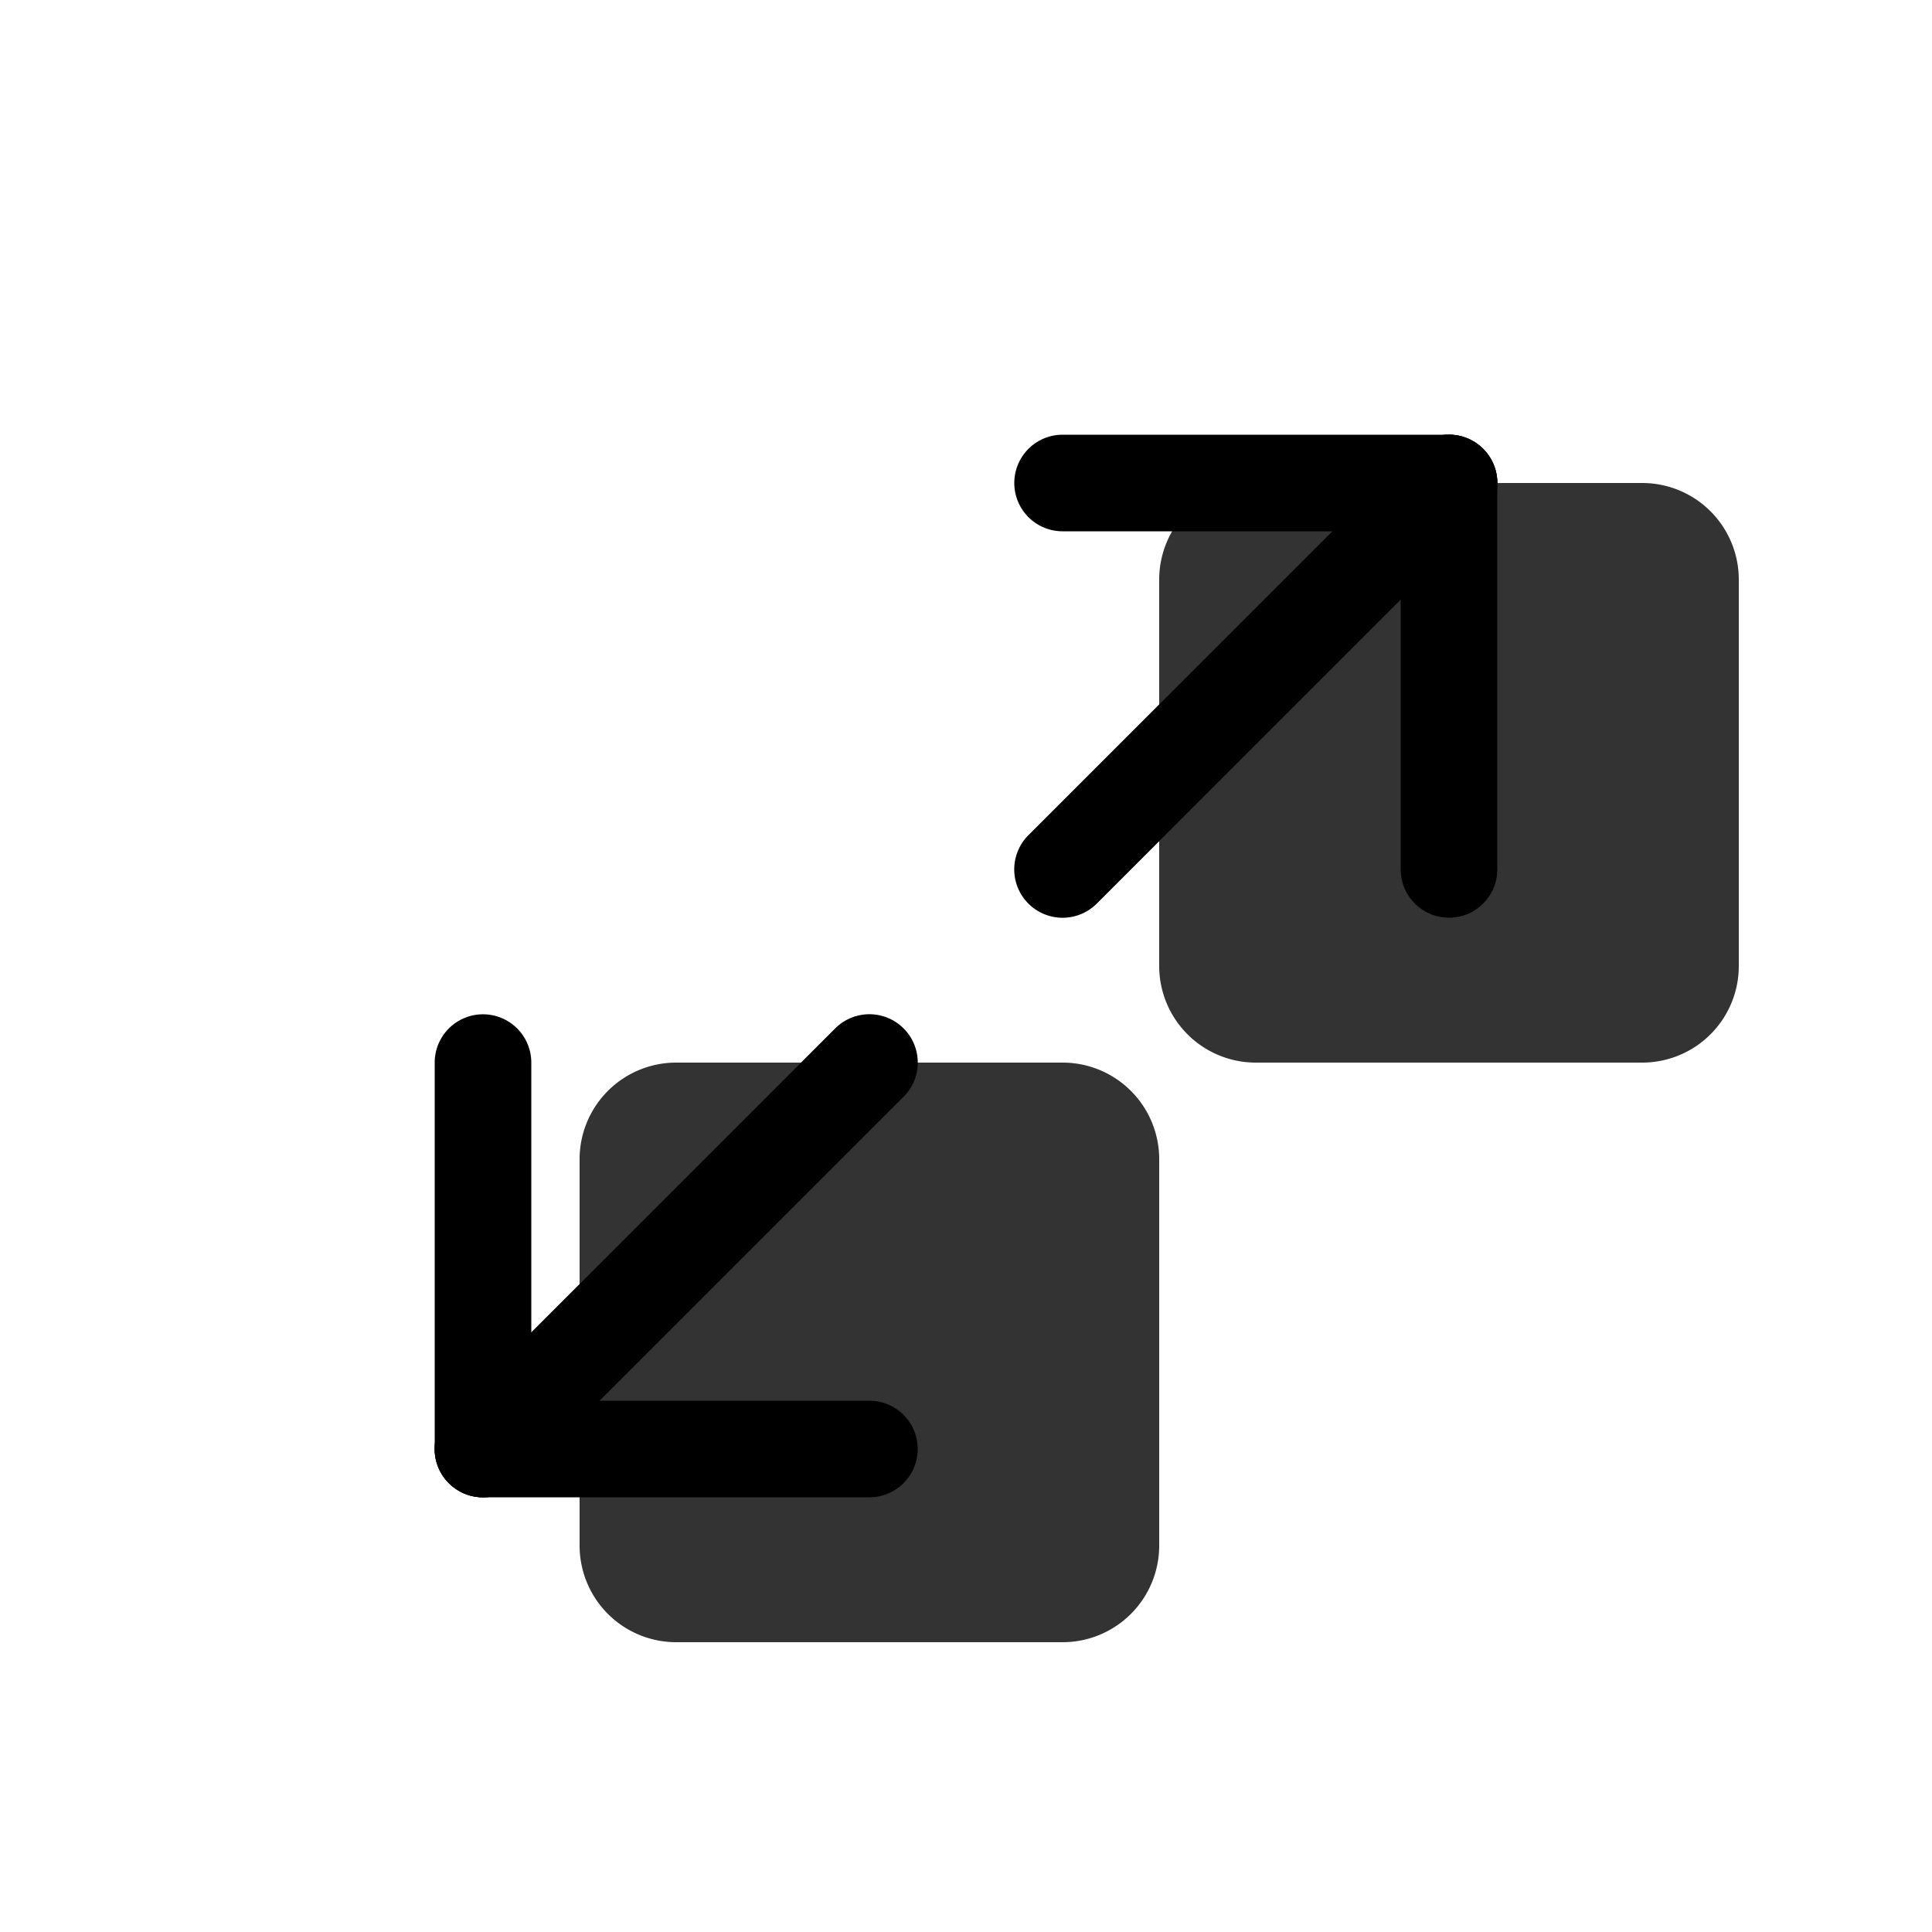 <svg viewBox="0 0 20 20" fill="none" xmlns="http://www.w3.org/2000/svg" height="1em" width="1em">
  <path d="M13 5h4a1 1 0 0 1 1 1v4a1 1 0 0 1-1 1h-4a1 1 0 0 1-1-1V6a1 1 0 0 1 1-1Zm-6 6h4a1 1 0 0 1 1 1v4a1 1 0 0 1-1 1H7a1 1 0 0 1-1-1v-4a1 1 0 0 1 1-1Z" opacity=".8" fill="currentColor"/>
  <path d="M11.354 9.354a.5.5 0 0 1-.708-.708l4-4a.5.5 0 0 1 .708.708l-4 4Zm-6 6a.5.5 0 0 1-.708-.708l4-4a.5.5 0 0 1 .708.708l-4 4Z" fill="#000"/>
  <path d="M5 15.5a.5.5 0 0 1 0-1h4a.5.5 0 0 1 0 1H5Z" fill="#000"/>
  <path d="M5.5 15a.5.5 0 0 1-1 0v-4a.5.5 0 0 1 1 0v4Zm10-6a.5.5 0 0 1-1 0V5a.5.5 0 0 1 1 0v4Z" fill="#000"/>
  <path d="M11 5.5a.5.5 0 0 1 0-1h4a.5.5 0 0 1 0 1h-4Z" fill="#000"/>
</svg>
